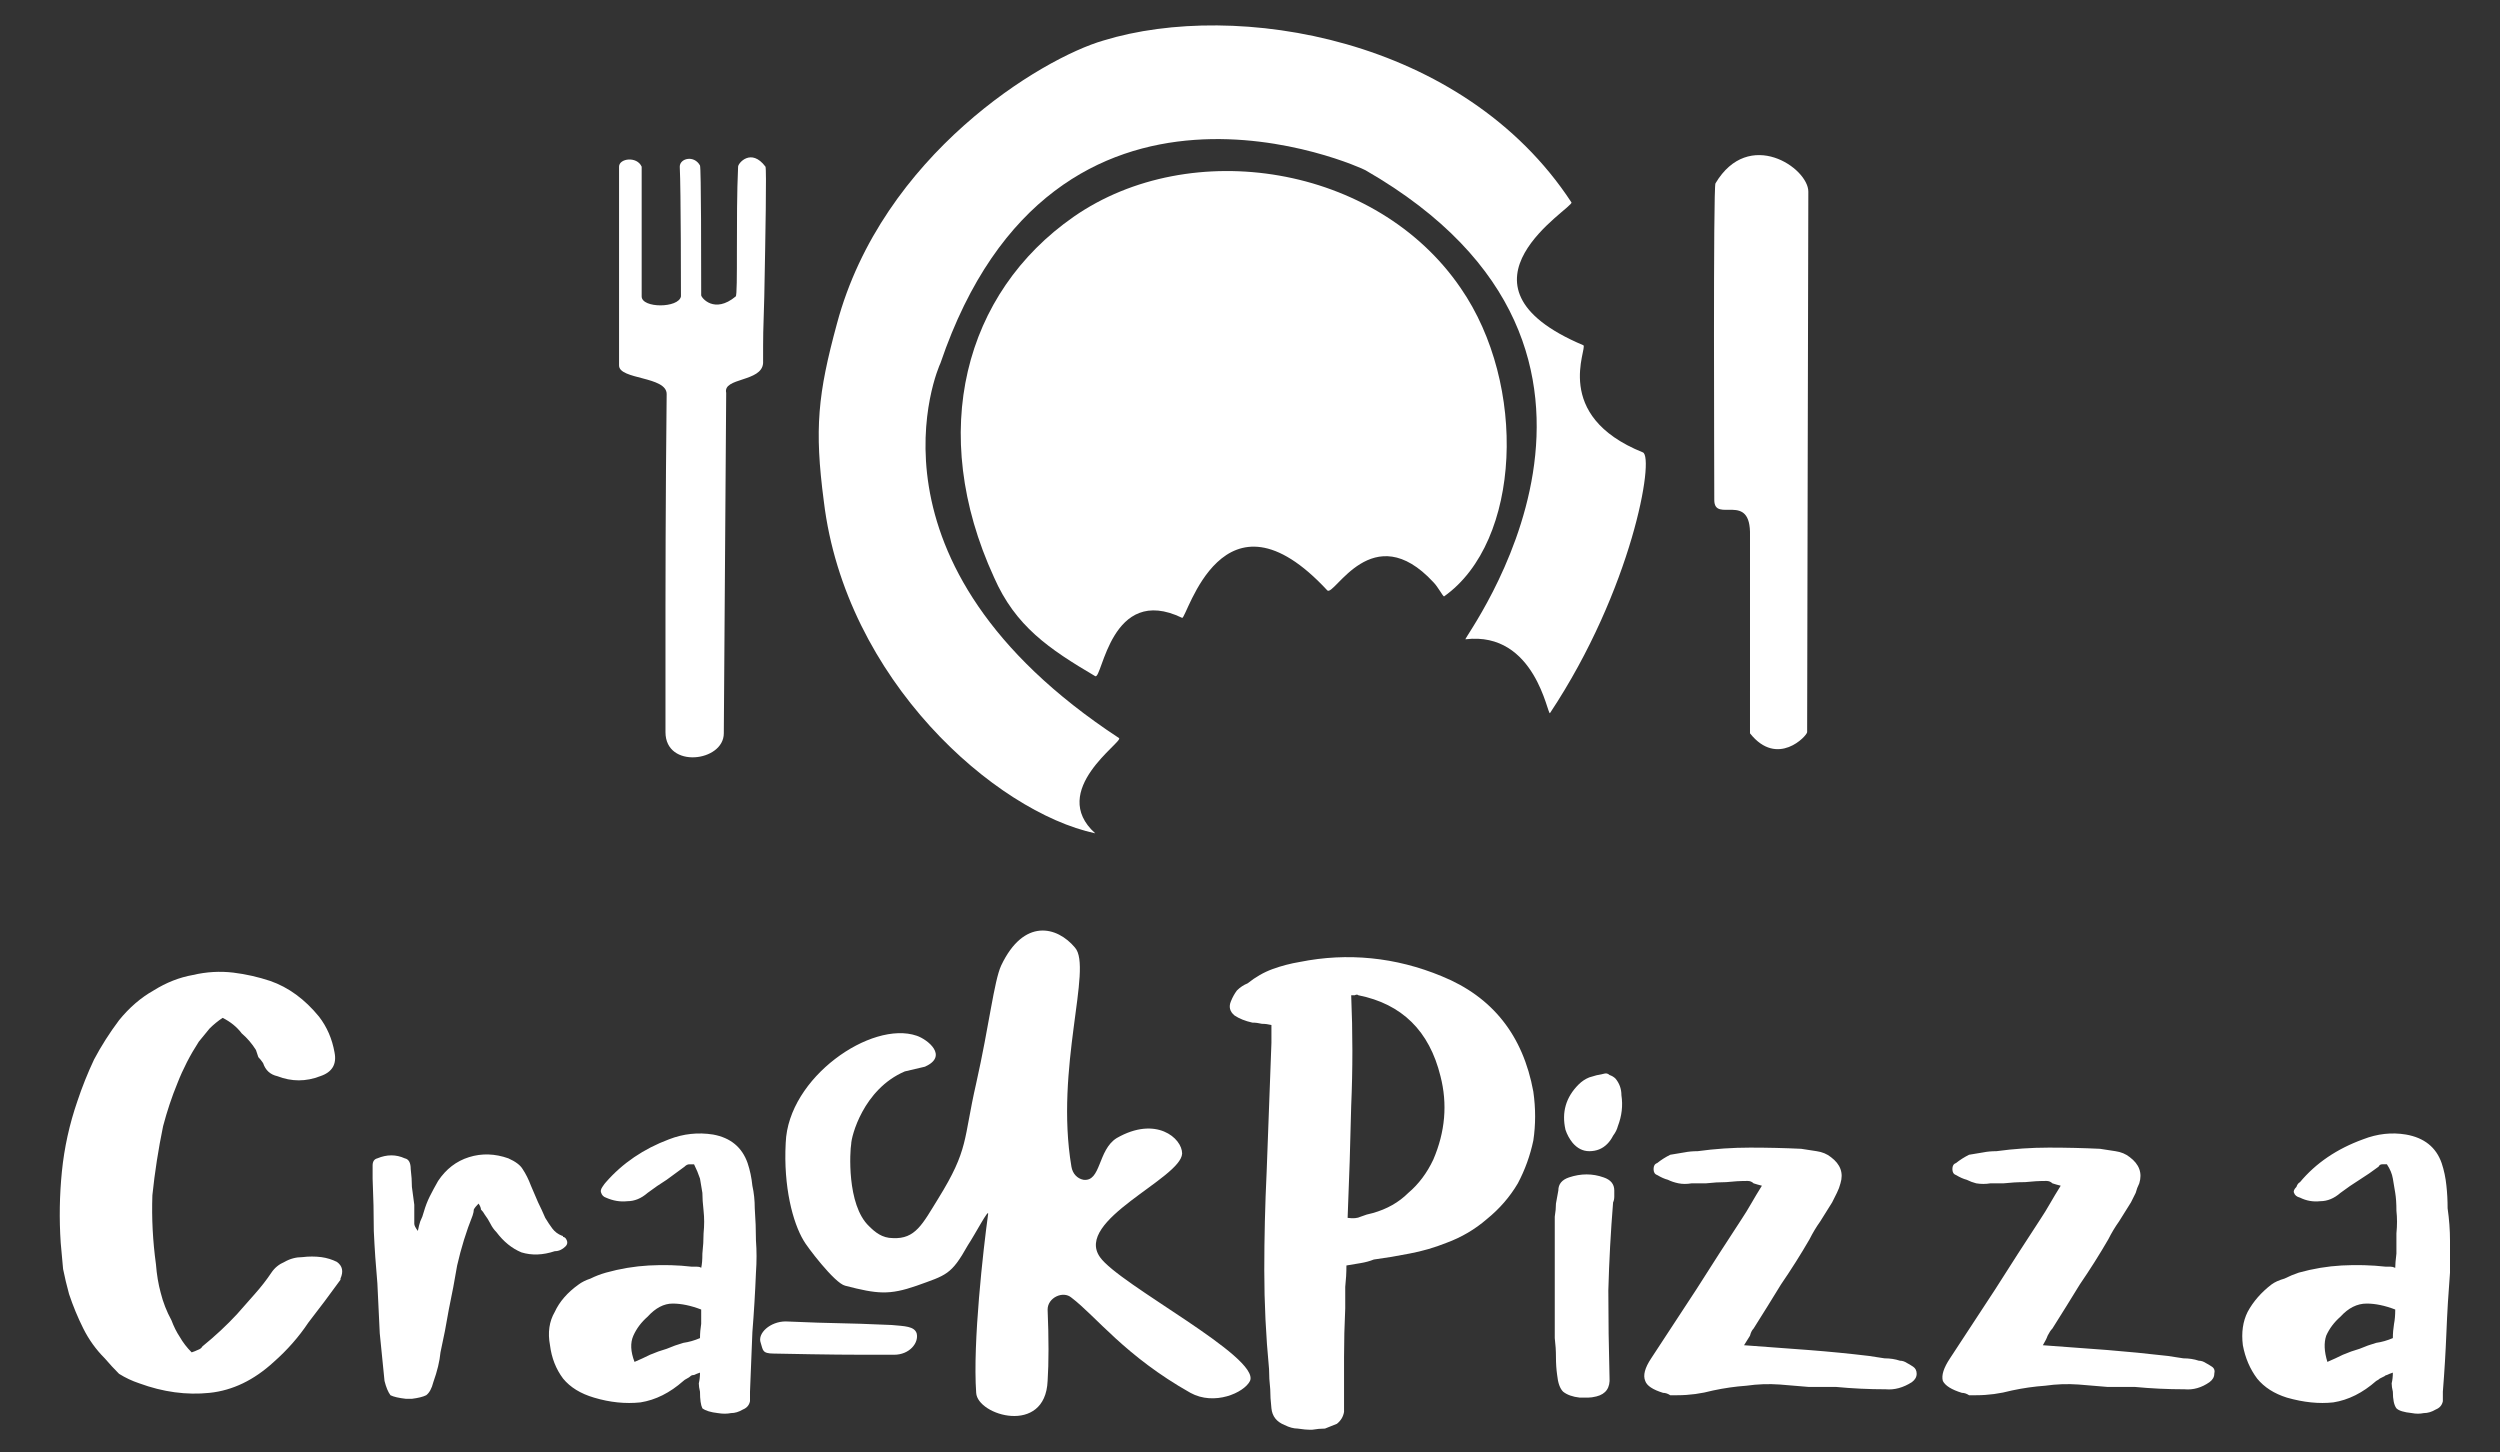 <svg version="1.2" xmlns="http://www.w3.org/2000/svg" viewBox="0 0 210 122" width="210" height="122">
	<rect x="0" y="0" width="210" height="122" fill="#333333" stroke="none"/>
	<title>Logo2_P2_AbubakarTariq-svg</title>
	<style>
		.s0 { fill: #ffffff } 
	</style>
	<path id="Forma 3" class="s0" d="m92 70c-8.4-1.8-21-12.9-22.8-27.9-0.8-6.1-0.5-9 1.1-14.9 3.8-14.2 17.2-22.3 22.4-23.8 11.1-3.4 30.2-0.3 39.3 13.6 0.3 0.4-11.1 6.9 1 12 0.4 0.2-2.7 5.9 5 9 1 0.4-0.9 11.5-7.8 21.9-0.2 0.3-1.2-6.9-7.1-6.2-0.3 0 18.2-24.1-8.4-39.4-0.3-0.2-26.1-12-35.7 16.2-0.2 0.4-7.4 16.8 15 31.5 0.4 0.3-6 4.4-2 8z"/>
	<path id="Forma 5" class="s0" d="m147 58c0-1.1 0-12.3 0-13 0.1-3.8-3-1-3-3 0-1.8-0.1-26.3 0.1-26.6 2.8-4.7 7.8-1.3 7.8 0.7 0 2.3-0.1 40.3-0.1 45.4 0 0.3-2.5 3-4.8 0.1"/>
	<path id="Forma 4" class="s0" d="m60.8 61.6c0 2.4-4.9 3-4.9-0.1 0-0.3 0-3.8 0-10.4 0-0.3 0-9.2 0.1-18 0-1.5-4-1.2-4-2.4 0-0.3 0-10.4 0-16.7 0-0.7 1.5-0.9 1.9 0 0 0 0 7.8 0 10.9 0 1 3.1 1 3.3 0 0-0.2 0-9-0.1-10.9 0-0.7 1.2-1 1.7-0.1 0.1 0.2 0.1 8.2 0.1 10.9 0 0.2 1.1 1.6 2.9 0.1 0.2-0.1 0-6.7 0.2-10.9 0-0.3 1.1-1.6 2.3 0 0.1 0.2 0 5.7-0.1 10.9-0.1 3.1-0.1 3.1-0.1 5.6-0.1 1.6-3.4 1.2-3.1 2.5"/>
	<path id="Forma 2" class="s0" d="m120.4 48.9c-5.1-5.5-8.3 1.2-8.9 0.7-8.8-9.5-11.8 2.4-12.2 2.3-6-2.9-6.7 5.2-7.3 4.9-3.9-2.3-6.7-4.2-8.5-8.3-5.6-12.2-2.5-23.9 6.7-30.3 9.8-6.8 25.4-4.4 32.5 6 5.6 8.1 5.1 21.3-1.4 25.9-0.1 0-0.5-0.8-0.9-1.2z"/>
	<path id="Cra" fill-rule="evenodd" class="s0" d="m28.3 106q0.7 0.5 0.3 1.4 0 0 0 0.1-1.3 1.8-2.7 3.6-1.2 1.8-2.9 3.3-2.5 2.3-5.4 2.6-2.9 0.3-5.9-0.8-0.9-0.3-1.7-0.8-0.6-0.6-1.2-1.3-1.1-1.1-1.8-2.5-0.7-1.4-1.2-2.9-0.3-1.1-0.5-2.1-0.1-1.1-0.2-2.2-0.2-3 0.1-6 0.3-3 1.3-5.9 0.6-1.8 1.4-3.5 0.9-1.7 2.1-3.3 1.3-1.6 2.9-2.5 1.6-1 3.3-1.3 1.7-0.4 3.4-0.2 1.6 0.2 3.1 0.7 2.3 0.8 4.1 3 1 1.3 1.3 3 0.3 1.5-1.2 2-1.8 0.7-3.6 0-0.9-0.2-1.2-1.1-0.2-0.3-0.4-0.5-0.1-0.3-0.2-0.6-0.5-0.8-1.2-1.4-0.6-0.8-1.6-1.3-0.6 0.4-1.1 0.9-0.4 0.5-0.9 1.1-1.1 1.7-1.8 3.5-0.7 1.7-1.2 3.6-0.6 2.9-0.9 5.8-0.1 2.9 0.3 5.8 0.1 1.3 0.4 2.4 0.3 1.2 0.9 2.3 0.3 0.8 0.7 1.4 0.4 0.7 1 1.3 0.3-0.1 0.5-0.2 0.3-0.1 0.4-0.3 1.6-1.3 2.9-2.7 0.8-0.9 1.5-1.7 0.8-0.9 1.4-1.8 0.4-0.6 1.1-0.9 0.7-0.4 1.5-0.4 0.8-0.1 1.6 0 0.7 0.1 1.3 0.4zm19.2-2q0.3 0.4 0 0.7-0.4 0.4-0.9 0.4-1.5 0.5-2.8 0.1-1.2-0.5-2.1-1.7-0.3-0.3-0.5-0.7-0.2-0.4-0.5-0.8-0.1-0.2-0.3-0.4 0-0.2-0.2-0.5-0.3 0.3-0.4 0.5 0 0.2-0.1 0.5-0.8 2-1.3 4.2-0.3 1.8-0.7 3.7-0.3 1.8-0.7 3.6-0.1 1.1-0.6 2.5-0.2 0.8-0.6 1.1-0.4 0.2-1.2 0.3h-0.5q-0.9-0.1-1.3-0.3-0.3-0.4-0.5-1.2-0.2-2.1-0.4-4-0.1-2.1-0.2-4.2-0.2-2.2-0.3-4.4 0-2.1-0.1-4.4v-1.1q0-0.5 0.4-0.6 1.2-0.5 2.3 0 0.5 0.1 0.5 0.9 0.1 0.8 0.1 1.5 0.1 0.7 0.2 1.5 0 0.4 0 0.8 0 0.3 0 0.8 0 0.2 0.3 0.6 0.1-0.5 0.2-0.8 0.2-0.4 0.3-0.8 0.2-0.7 0.5-1.3 0.3-0.6 0.7-1.3 1-1.5 2.6-2 1.6-0.5 3.3 0.1 0.9 0.4 1.2 0.9 0.4 0.6 0.7 1.4 0.3 0.7 0.6 1.4 0.3 0.6 0.6 1.3 0.3 0.5 0.6 0.9 0.3 0.4 0.8 0.6 0.1 0 0.1 0.1 0.1 0 0.2 0.1zm15.9-2.5q0.1 1.4 0.1 2.7 0.1 1.3 0 2.7-0.1 2.5-0.3 5-0.1 2.5-0.2 5v0.8q-0.1 0.5-0.6 0.7-0.5 0.3-1 0.3-0.5 0.1-1.1 0-0.9-0.1-1.3-0.4-0.2-0.4-0.2-1.4-0.1-0.4-0.1-0.7 0.1-0.4 0.1-0.9-0.3 0.1-0.5 0.2-0.2 0-0.3 0.1-0.1 0.1-0.3 0.2-0.2 0.1-0.3 0.2-1.7 1.5-3.6 1.8-1.9 0.2-3.9-0.4-1.7-0.5-2.6-1.6-0.9-1.2-1.1-2.8-0.3-1.6 0.4-2.8 0.6-1.3 2-2.3 0.4-0.3 1-0.5 0.6-0.3 1.3-0.5 1.8-0.5 3.6-0.6 1.9-0.1 3.6 0.1 0.2 0 0.4 0 0.3 0 0.4 0.1 0.1-0.4 0.1-1.2 0.1-0.9 0.1-1.7 0.1-1 0-1.9-0.1-0.9-0.1-1.5-0.1-0.6-0.2-1.2-0.2-0.6-0.5-1.2-0.2 0-0.4 0-0.2 0-0.4 0.2-0.8 0.6-1.5 1.1-0.8 0.5-1.6 1.1-0.8 0.7-1.7 0.7-0.9 0.1-1.8-0.3-0.3-0.1-0.4-0.4-0.1-0.2 0.1-0.5 0.2-0.3 0.3-0.4 2.1-2.4 5.3-3.6 1.8-0.7 3.7-0.4 2.2 0.4 2.9 2.4 0.3 0.9 0.4 1.9 0.2 0.9 0.2 1.9zm-4.6 10.9q0-0.6 0.1-1.2 0-0.5 0-1.2-1.3-0.5-2.4-0.5-1.1 0-2.1 1.1-0.8 0.7-1.2 1.6-0.4 0.9 0.1 2.2 0.7-0.3 1.3-0.6 0.7-0.3 1.4-0.5 0.7-0.3 1.4-0.5 0.7-0.1 1.4-0.4z"/>
	<path id="Forma 6" class="s0" d="m76 90c-3.5 1.5-4.5 5.5-4.5 6.1-0.1 0.5-0.4 5.1 1.5 6.9 0.5 0.5 1.1 1 2 1 1.9 0.1 2.5-1.2 3.8-3.3 2.6-4.2 2.1-4.9 3.2-9.7 1.1-4.9 1.5-8.6 2.1-9.9 1.9-4 4.7-3.3 6.2-1.5 1.5 1.7-1.7 10.1-0.3 18.4 0.1 0.6 0.5 1 1 1.1 1.5 0.2 1.2-2.5 2.8-3.5 3.3-1.9 5.5 0 5.5 1.3-0.1 2.1-9.1 5.6-6.9 8.7 1.6 2.3 13.5 8.4 12.6 10.4-0.5 1-3 2.1-5 1-5.5-3.1-7.9-6.4-10-8-0.7-0.6-2 0-2 1 0.1 2.4 0.1 4.5 0 6-0.2 4.6-5.9 2.9-6 1-0.3-4.2 0.6-12.1 1-15 0.1-0.6-1.1 1.7-1.7 2.6-1.4 2.5-1.8 2.5-4.3 3.4-2.3 0.8-3.3 0.7-6 0-0.9-0.2-3.3-3.4-3.5-3.8-0.9-1.5-1.7-4.5-1.5-8.2 0.2-5.5 7.2-10.3 11-9 0.9 0.3 2.7 1.7 0.7 2.6"/>
	<path id="Pizza" fill-rule="evenodd" class="s0" d="m128.8 91.7q0.3 2.1 0 4.1-0.4 1.9-1.3 3.6-1 1.7-2.6 3-1.5 1.3-3.4 2-1.5 0.6-3.1 0.9-1.5 0.3-3 0.5-0.5 0.2-1.1 0.3-0.6 0.1-1.2 0.2 0 0.9-0.1 1.8 0 0.9 0 1.8-0.1 2.1-0.1 4.1 0 2 0 4v0.6q-0.1 0.6-0.6 1-0.5 0.2-1 0.4-0.5 0-1.1 0.1-0.6 0-1.2-0.1-0.5 0-1.1-0.3-1-0.4-1.1-1.4-0.1-0.9-0.1-1.6-0.1-0.9-0.1-1.7-0.4-4.2-0.4-8.3 0-4.1 0.2-8.3 0.1-2.7 0.2-5.4 0.1-2.7 0.2-5.4v-1.5q-0.4-0.1-0.8-0.1-0.4-0.1-0.8-0.1-0.9-0.2-1.5-0.6-0.6-0.5-0.3-1.2 0.2-0.5 0.5-0.9 0.4-0.4 0.9-0.6 1-0.8 2.1-1.2 1.1-0.4 2.3-0.6 3-0.6 6-0.3 3 0.3 5.9 1.5 6.4 2.6 7.7 9.7zm-8.4 5.7q1.5-3.5 0.6-7-1.4-5.7-6.9-6.8-0.1-0.1-0.3 0-0.1 0-0.3 0 0.2 4.7 0 9.3-0.1 4.6-0.3 9.4 0.7 0.1 1.1-0.1 0.5-0.2 1-0.3 1.8-0.5 3-1.7 1.3-1.1 2.1-2.8zm14.3 1.5q0.9 0.3 0.9 1.1 0 0.3 0 0.5 0 0.3-0.1 0.5-0.3 3.7-0.4 7.4 0 3.6 0.1 7.3 0.1 1.3-1.1 1.6-0.4 0.1-0.7 0.1-0.3 0-0.7 0-0.9-0.1-1.4-0.5-0.4-0.4-0.5-1.4-0.1-0.7-0.1-1.5 0-0.8-0.1-1.6v-10.2q0.1-0.6 0.1-1.1 0.1-0.6 0.2-1.1 0-0.8 0.9-1.1 1.5-0.5 2.9 0zm1.5-6.9q0.2 1.3-0.3 2.6-0.1 0.4-0.4 0.8-0.2 0.4-0.5 0.7-0.6 0.6-1.5 0.6-0.8 0-1.4-0.7-0.4-0.5-0.6-1.1-0.5-2.2 1.1-3.8 0.4-0.4 0.9-0.6 0.6-0.2 1.2-0.3 0.3-0.1 0.5 0.1 0.3 0.1 0.5 0.3 0.5 0.6 0.5 1.4zm24.5 22.8q0.3 0.2 0.3 0.6 0 0.4-0.4 0.7-1.1 0.7-2.2 0.6-2.1 0-4.2-0.2-1.1 0-2.3 0-1.2-0.1-2.4-0.2-1.4-0.1-2.8 0.1-1.4 0.1-2.8 0.4-1.5 0.4-3 0.4-0.3 0-0.6 0-0.3-0.2-0.6-0.2-1.3-0.4-1.5-1-0.3-0.7 0.5-1.9 1.9-2.9 3.8-5.8 1.9-3 3.8-5.9 0.4-0.6 0.8-1.3 0.4-0.7 0.9-1.5-0.4-0.1-0.7-0.2-0.2-0.2-0.5-0.2-0.9 0-1.8 0.1-0.8 0-1.7 0.1-0.6 0-1.2 0-0.6 0.1-1.1 0-0.5-0.1-0.9-0.3-0.4-0.1-0.9-0.4-0.3-0.1-0.3-0.5 0-0.4 0.3-0.5 0.5-0.4 1.1-0.7 0.6-0.1 1.2-0.2 0.5-0.1 1.1-0.1 2.2-0.3 4.4-0.3 2.2 0 4.3 0.1 0.7 0.1 1.3 0.2 0.7 0.1 1.2 0.5 1.2 0.9 0.8 2.2-0.1 0.4-0.3 0.8-0.2 0.4-0.4 0.8-0.5 0.8-1 1.6-0.5 0.7-0.9 1.5-1.1 1.9-2.4 3.8-1.1 1.8-2.3 3.7-0.2 0.2-0.3 0.6-0.2 0.3-0.5 0.8 2.8 0.2 5.4 0.4 2.6 0.2 5.1 0.5 0.6 0.1 1.3 0.2 0.7 0 1.3 0.2 0.3 0 0.6 0.2 0.2 0.1 0.5 0.3zm25.1 0q0.3 0.2 0.2 0.6 0 0.4-0.4 0.7-1 0.7-2.1 0.6-2.1 0-4.2-0.2-1.2 0-2.3 0-1.2-0.1-2.4-0.2-1.4-0.1-2.8 0.1-1.4 0.1-2.8 0.4-1.5 0.4-3 0.4-0.3 0-0.6 0-0.3-0.2-0.6-0.2-1.3-0.4-1.6-1-0.2-0.7 0.6-1.9 1.9-2.9 3.8-5.8 1.9-3 3.8-5.9 0.4-0.6 0.8-1.3 0.4-0.7 0.9-1.5-0.4-0.1-0.7-0.2-0.2-0.2-0.5-0.2-0.9 0-1.8 0.1-0.9 0-1.8 0.1-0.5 0-1.1 0-0.6 0.1-1.2 0-0.4-0.1-0.8-0.3-0.4-0.1-0.9-0.4-0.3-0.1-0.3-0.5 0-0.4 0.3-0.5 0.5-0.4 1.1-0.7 0.6-0.1 1.2-0.2 0.5-0.1 1.1-0.1 2.2-0.3 4.4-0.3 2.2 0 4.3 0.1 0.7 0.1 1.3 0.2 0.7 0.1 1.2 0.5 1.2 0.9 0.8 2.2-0.2 0.4-0.3 0.8-0.2 0.4-0.4 0.8-0.5 0.8-1 1.6-0.5 0.7-0.9 1.5-1.1 1.9-2.4 3.8-1.1 1.8-2.3 3.7-0.2 0.2-0.4 0.6-0.1 0.3-0.4 0.8 2.8 0.2 5.4 0.4 2.5 0.2 5.1 0.5 0.6 0.1 1.3 0.2 0.7 0 1.3 0.2 0.3 0 0.6 0.2 0.2 0.1 0.5 0.3zm19.8-13.3q0.2 1.4 0.2 2.7 0 1.3 0 2.7-0.2 2.5-0.3 5-0.1 2.5-0.3 5v0.8q-0.1 0.5-0.6 0.7-0.5 0.3-1 0.3-0.5 0.1-1 0-1-0.1-1.3-0.4-0.3-0.4-0.3-1.4-0.1-0.4-0.1-0.7 0.1-0.4 0.1-0.9-0.3 0.1-0.5 0.2-0.1 0-0.2 0.1-0.2 0.1-0.4 0.2-0.1 0.1-0.3 0.2-1.7 1.5-3.6 1.8-1.8 0.2-3.9-0.4-1.6-0.5-2.5-1.6-0.9-1.2-1.2-2.8-0.2-1.6 0.4-2.8 0.7-1.3 2-2.3 0.4-0.3 1.1-0.5 0.6-0.3 1.2-0.5 1.8-0.5 3.6-0.6 1.9-0.1 3.7 0.1 0.1 0 0.4 0 0.2 0 0.4 0.1 0-0.4 0.1-1.2 0-0.9 0-1.7 0.1-1 0-1.9 0-0.9-0.1-1.5-0.1-0.6-0.2-1.2-0.1-0.6-0.5-1.2-0.2 0-0.4 0-0.2 0-0.3 0.2-0.8 0.6-1.6 1.1-0.8 0.5-1.6 1.1-0.8 0.7-1.7 0.7-0.9 0.1-1.7-0.3-0.4-0.1-0.5-0.4-0.1-0.2 0.2-0.5 0.1-0.3 0.3-0.4 2-2.4 5.3-3.6 1.8-0.7 3.6-0.4 2.3 0.4 3 2.4 0.3 0.9 0.4 1.9 0.1 0.9 0.1 1.9zm-4.6 10.9q0-0.6 0.1-1.2 0.1-0.5 0.1-1.2-1.3-0.5-2.4-0.5-1.2 0-2.2 1.1-0.8 0.7-1.2 1.6-0.3 0.9 0.1 2.2 0.7-0.3 1.3-0.6 0.7-0.3 1.4-0.5 0.7-0.3 1.4-0.5 0.7-0.1 1.4-0.4z"/>
	<path id="Forma 7" class="s0" d="m66 111c4.5 0.2 4.5 0.1 8.9 0.3 1.1 0.1 1.9 0.1 2.1 0.7 0.2 0.8-0.6 1.8-1.9 1.8-4.4 0-4.9 0-10.1-0.1-1 0-0.9-0.3-1.1-0.9-0.3-0.8 0.8-1.8 2.1-1.8z"/>
</svg>